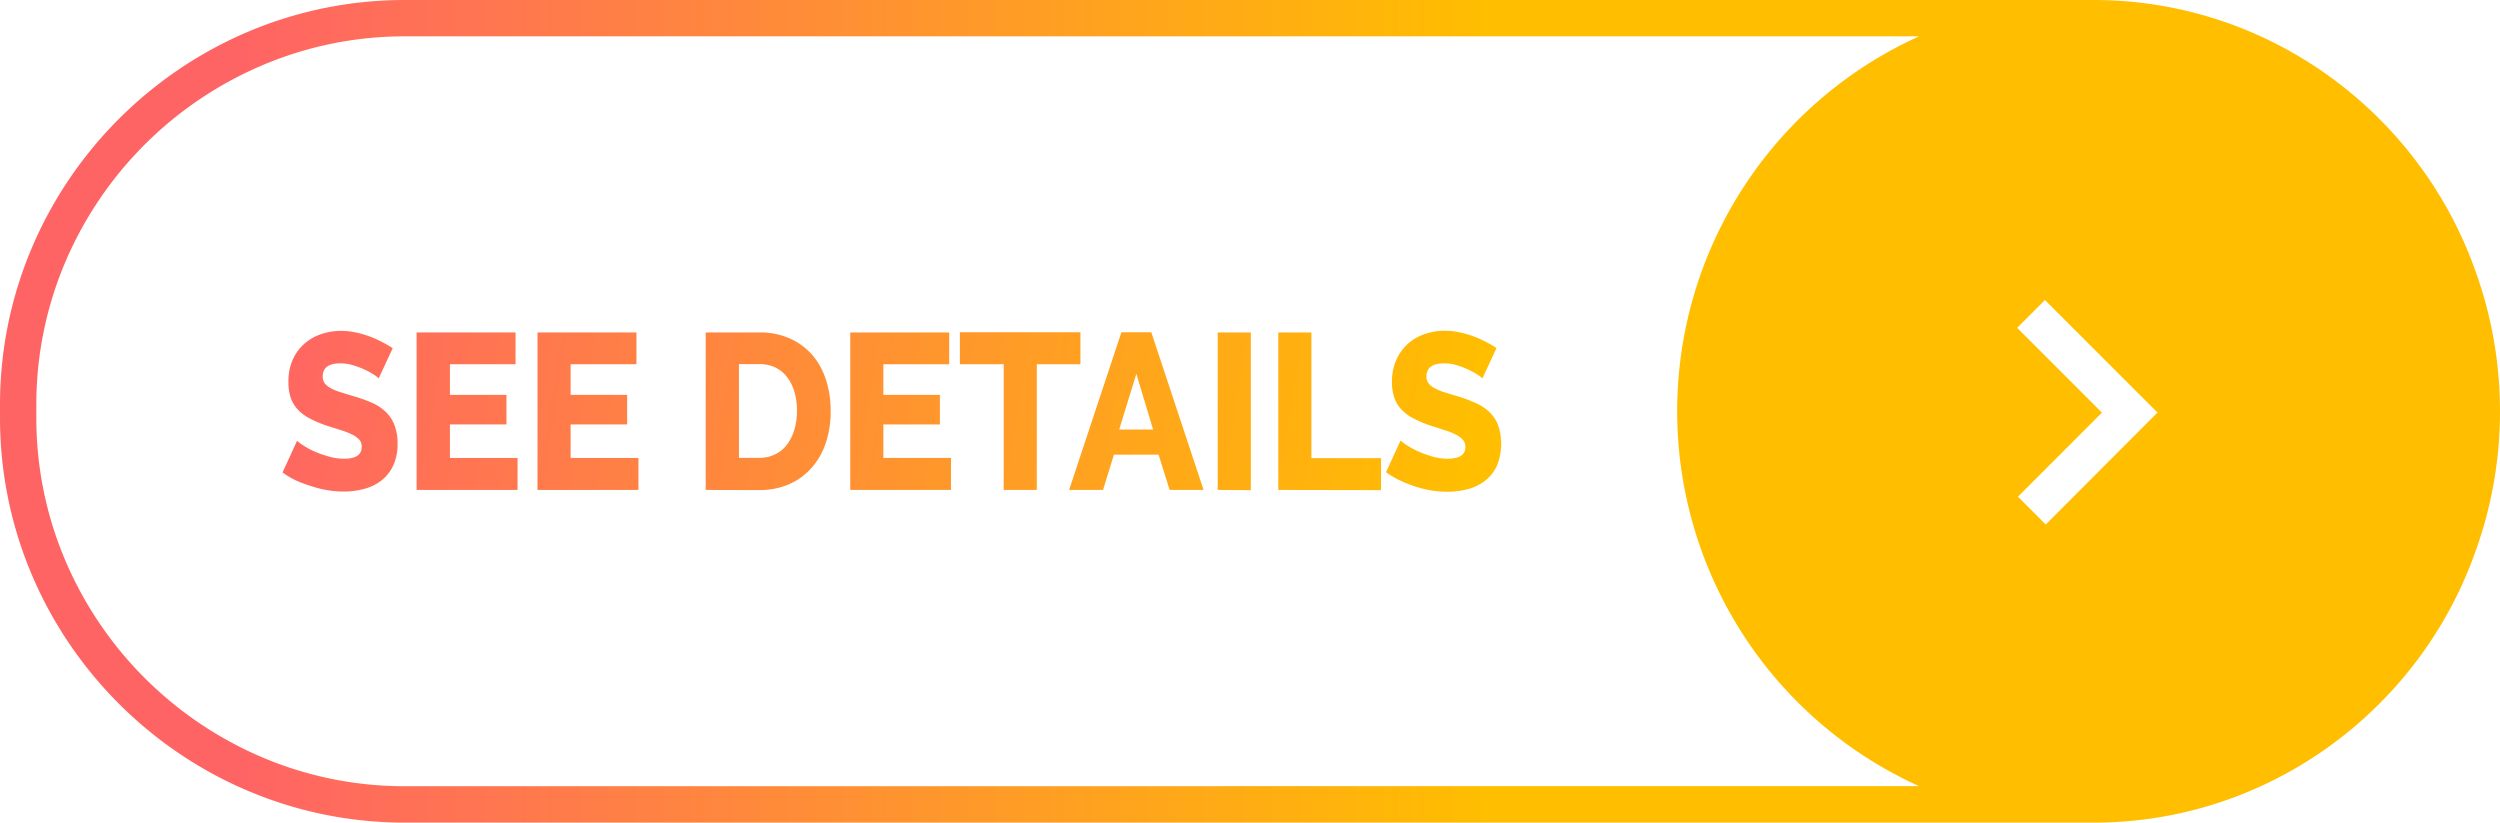<svg xmlns="http://www.w3.org/2000/svg" xmlns:xlink="http://www.w3.org/1999/xlink" viewBox="0 0 619.11 203.72"><defs><style>.cls-1{fill:url(#linear-gradient);}.cls-2{fill:url(#linear-gradient-2);}.cls-3{fill:url(#linear-gradient-3);}.cls-4{fill:url(#linear-gradient-4);}.cls-5{fill:url(#linear-gradient-5);}.cls-6{fill:url(#linear-gradient-6);}.cls-7{fill:url(#linear-gradient-7);}.cls-8{fill:url(#linear-gradient-8);}.cls-9{fill:url(#linear-gradient-9);}.cls-10{fill:url(#linear-gradient-10);}.cls-11{fill:url(#linear-gradient-11);}</style><linearGradient id="linear-gradient" x1="59.82" y1="101.86" x2="368.16" y2="101.86" gradientUnits="userSpaceOnUse"><stop offset="0" stop-color="#ff6464"/><stop offset="1" stop-color="#ffbe00"/></linearGradient><linearGradient id="linear-gradient-2" x1="62.16" y1="98.16" x2="357.51" y2="147" xlink:href="#linear-gradient"/><linearGradient id="linear-gradient-3" x1="63" y1="93.13" x2="358.34" y2="141.97" xlink:href="#linear-gradient"/><linearGradient id="linear-gradient-4" x1="63.79" y1="88.31" x2="359.14" y2="137.15" xlink:href="#linear-gradient"/><linearGradient id="linear-gradient-5" x1="64.78" y1="82.37" x2="360.12" y2="131.21" xlink:href="#linear-gradient"/><linearGradient id="linear-gradient-6" x1="65.85" y1="75.85" x2="361.2" y2="124.69" xlink:href="#linear-gradient"/><linearGradient id="linear-gradient-7" x1="66.79" y1="70.18" x2="362.14" y2="119.02" xlink:href="#linear-gradient"/><linearGradient id="linear-gradient-8" x1="67.24" y1="67.46" x2="362.59" y2="116.3" xlink:href="#linear-gradient"/><linearGradient id="linear-gradient-9" x1="68.06" y1="62.52" x2="363.41" y2="111.35" xlink:href="#linear-gradient"/><linearGradient id="linear-gradient-10" x1="68.46" y1="60.1" x2="363.81" y2="108.94" xlink:href="#linear-gradient"/><linearGradient id="linear-gradient-11" x1="69.44" y1="54.16" x2="364.79" y2="103" xlink:href="#linear-gradient"/></defs><title>Asset 550</title><g id="Layer_2" data-name="Layer 2"><g id="Layer_1-2" data-name="Layer 1"><path class="cls-1" d="M612.71,66.24C598.71,27.72,561.66,0,518.45,0H100.24C45.11,0,0,45.11,0,100.24v3.25c0,55.12,45.11,100.23,100.24,100.23H518.45c43.27,0,80.37-27.79,94.32-66.42a102.27,102.27,0,0,0-.06-71.06ZM100.24,194.7a90,90,0,0,1-35.39-7.19,92.24,92.24,0,0,1-48.64-48.63A90,90,0,0,1,9,103.49v-3.25a90,90,0,0,1,7.19-35.39A92.22,92.22,0,0,1,64.85,16.21,90,90,0,0,1,100.24,9h375a101.9,101.9,0,0,0,0,185.68Zm406.38-64.81L499.73,123l20.8-20.81-21-21,6.89-6.89,27.87,27.86Z"/><path class="cls-2" d="M93.77,93.72a4.86,4.86,0,0,0-1-.82,18.24,18.24,0,0,0-2.25-1.27,20.82,20.82,0,0,0-3-1.15,10.83,10.83,0,0,0-3.2-.5c-2.94,0-4.4,1.08-4.4,3.25a2.73,2.73,0,0,0,.47,1.65,4.29,4.29,0,0,0,1.4,1.18,11.89,11.89,0,0,0,2.33,1l3.25,1A38.56,38.56,0,0,1,92,99.69a12.08,12.08,0,0,1,3.47,2.25,9.16,9.16,0,0,1,2.2,3.28,12.27,12.27,0,0,1,.78,4.62,12.53,12.53,0,0,1-1.13,5.58,10.15,10.15,0,0,1-3,3.68,12,12,0,0,1-4.25,2,19.41,19.41,0,0,1-4.95.63,25.09,25.09,0,0,1-4-.33,26.8,26.8,0,0,1-4-1A31,31,0,0,1,73.34,119a20.54,20.54,0,0,1-3.37-2l3.6-7.86a6.81,6.81,0,0,0,1.3,1,18.82,18.82,0,0,0,2.72,1.54A27,27,0,0,0,81.22,113a14,14,0,0,0,4,.6q4.35,0,4.35-2.91A2.62,2.62,0,0,0,89,108.9a6.13,6.13,0,0,0-1.8-1.29,18.1,18.1,0,0,0-2.73-1.07L81,105.44a27.88,27.88,0,0,1-4.25-1.79,11.27,11.27,0,0,1-3-2.23A8.15,8.15,0,0,1,72,98.51a11.82,11.82,0,0,1-.57-3.85,13.31,13.31,0,0,1,1-5.45,11.71,11.71,0,0,1,2.85-4,12.1,12.1,0,0,1,4.17-2.44,15.21,15.21,0,0,1,5-.83,17.21,17.21,0,0,1,3.65.39,23.71,23.71,0,0,1,3.45,1,23.34,23.34,0,0,1,3.07,1.37c1,.51,1.83,1,2.63,1.54Z"/><path class="cls-3" d="M128.17,113.41v7.92h-25v-39h24.5V90.2H111.42v7.59h14v7.32h-14v8.3Z"/><path class="cls-4" d="M158.11,113.41v7.92h-25v-39h24.5V90.2h-16.3v7.59h14v7.32h-14v8.3Z"/><path class="cls-5" d="M174.76,121.33v-39H188a18,18,0,0,1,7.7,1.54A15.94,15.94,0,0,1,201.24,88a17.88,17.88,0,0,1,3.35,6.19,24.82,24.82,0,0,1,1.12,7.56,24.31,24.31,0,0,1-1.25,8.06,17.61,17.61,0,0,1-3.57,6.16,16.11,16.11,0,0,1-5.6,4,18.39,18.39,0,0,1-7.28,1.4Zm22.6-19.58a16.45,16.45,0,0,0-.62-4.7,11,11,0,0,0-1.83-3.66A8,8,0,0,0,192,91a9.12,9.12,0,0,0-4-.83h-5v23.21h5a8.72,8.72,0,0,0,4-.88,8.18,8.18,0,0,0,2.93-2.45,11.59,11.59,0,0,0,1.8-3.68A16.25,16.25,0,0,0,197.36,101.75Z"/><path class="cls-6" d="M235.51,113.41v7.92H210.56v-39h24.5V90.2h-16.3v7.59h14v7.32h-14v8.3Z"/><path class="cls-7" d="M267.56,90.2h-10.8v31.13h-8.2V90.2H237.71V82.28h29.85Z"/><path class="cls-8" d="M277.71,82.28h7.4l12.95,39.05h-8.4l-2.75-8.74H275.86l-2.7,8.74h-8.4Zm7.85,24.09-4.15-13.8-4.25,13.8Z"/><path class="cls-9" d="M301.56,121.33v-39h8.2v39.05Z"/><path class="cls-10" d="M316.56,121.33v-39h8.2v31.13H342v7.92Z"/><path class="cls-11" d="M367.11,93.72a4.86,4.86,0,0,0-1.05-.82,18.24,18.24,0,0,0-2.25-1.27,20.36,20.36,0,0,0-2.95-1.15,10.73,10.73,0,0,0-3.2-.5q-4.4,0-4.4,3.25a2.73,2.73,0,0,0,.48,1.65,4.19,4.19,0,0,0,1.4,1.18,11.77,11.77,0,0,0,2.32,1l3.25,1a38.56,38.56,0,0,1,4.6,1.68,12,12,0,0,1,3.48,2.25,9.16,9.16,0,0,1,2.2,3.28,14.36,14.36,0,0,1-.35,10.2,10.07,10.07,0,0,1-3,3.68,11.89,11.89,0,0,1-4.25,2,19.41,19.41,0,0,1-5,.63,25.18,25.18,0,0,1-4-.33,26.8,26.8,0,0,1-4-1,30.24,30.24,0,0,1-3.77-1.51,20.64,20.64,0,0,1-3.38-2l3.6-7.86a7.6,7.6,0,0,0,1.3,1,18.44,18.44,0,0,0,2.73,1.54,27.41,27.41,0,0,0,3.62,1.38,14.09,14.09,0,0,0,4.05.6q4.35,0,4.35-2.91a2.57,2.57,0,0,0-.65-1.82,5.87,5.87,0,0,0-1.8-1.29,17.54,17.54,0,0,0-2.72-1.07l-3.43-1.1a28.32,28.32,0,0,1-4.25-1.79,11.21,11.21,0,0,1-3-2.23,8,8,0,0,1-1.75-2.91,11.55,11.55,0,0,1-.58-3.85,13.31,13.31,0,0,1,1.05-5.45,11.71,11.71,0,0,1,2.85-4,12.06,12.06,0,0,1,4.18-2.44,15.19,15.19,0,0,1,5-.83,17.14,17.14,0,0,1,3.65.39,25,25,0,0,1,6.53,2.36c1,.51,1.82,1,2.62,1.54Z"/></g></g></svg>